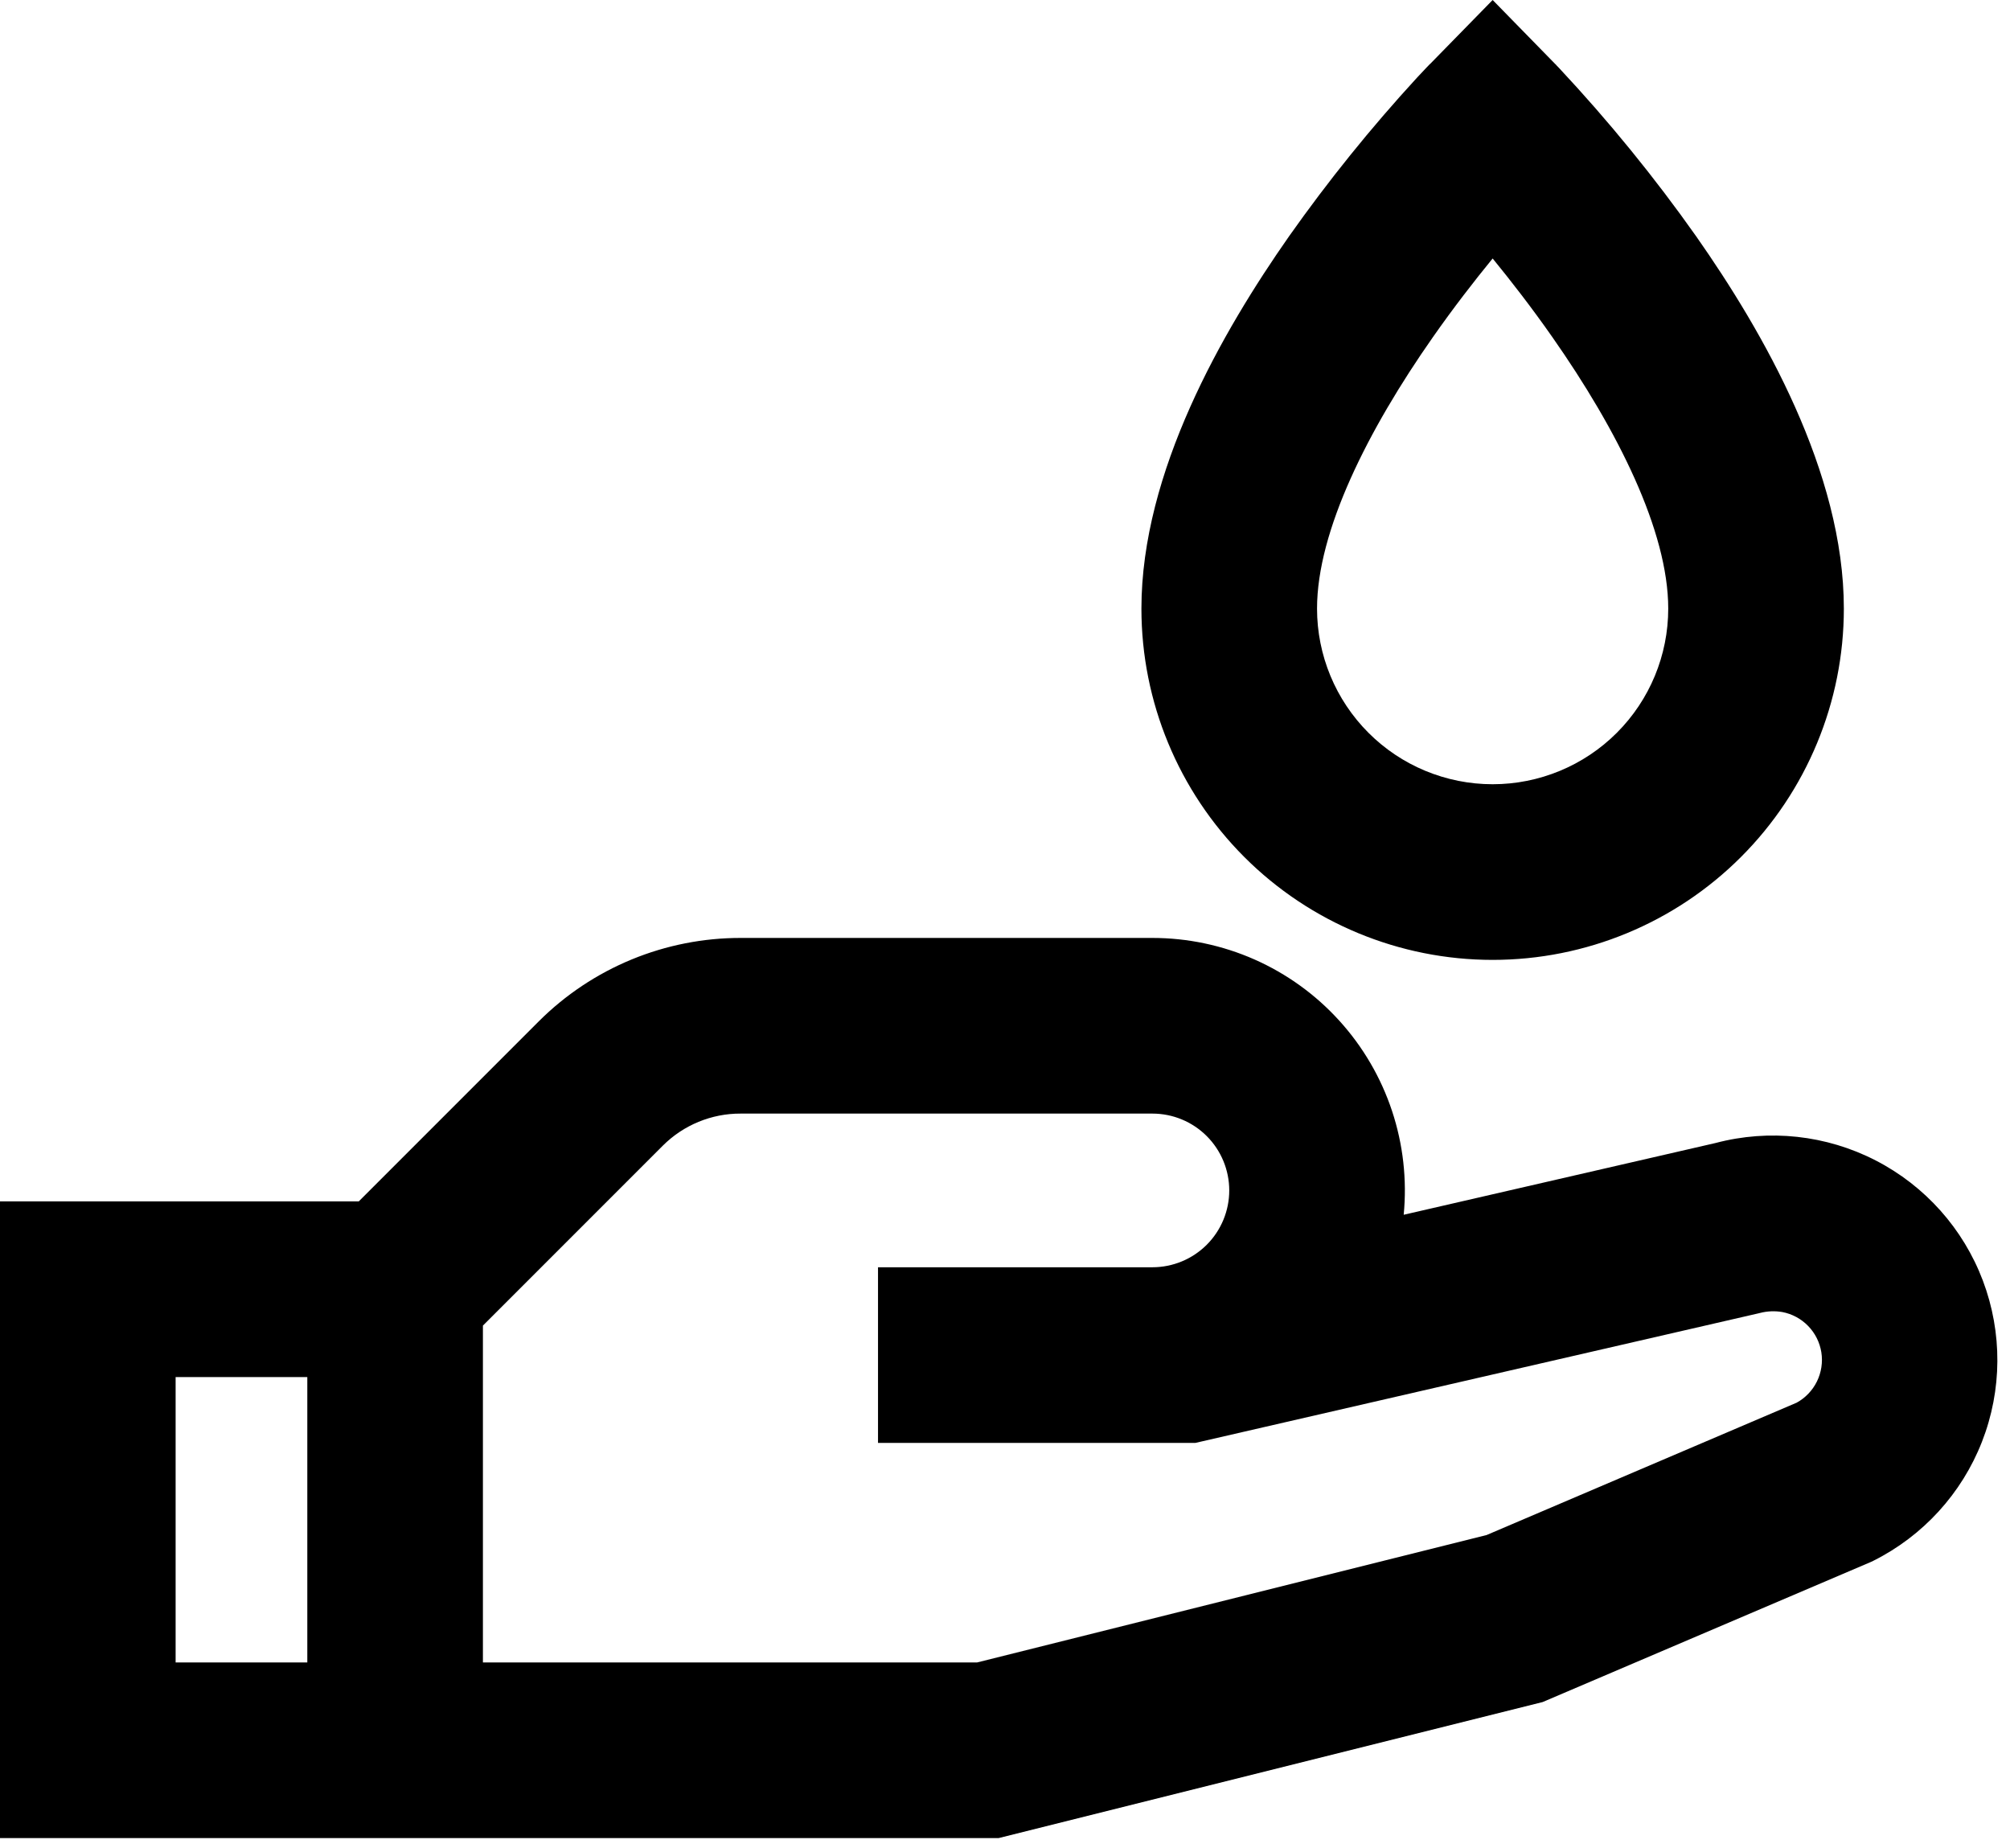 <svg width="62" height="57" viewBox="0 0 62 57" fill="none" xmlns="http://www.w3.org/2000/svg">
<path d="M46.042 7.971C46.61 8.667 47.25 9.49 47.886 10.4C49.89 13.26 51.458 16.377 51.458 18.769C51.458 20.205 50.888 21.583 49.872 22.599C48.856 23.615 47.478 24.185 46.042 24.185C44.605 24.185 43.227 23.615 42.212 22.599C41.196 21.583 40.625 20.205 40.625 18.769C40.625 16.377 42.193 13.26 44.197 10.4C44.834 9.49 45.473 8.667 46.042 7.971ZM46.042 0L44.108 1.977H44.102L44.094 1.988L44.073 2.01L43.992 2.094L43.707 2.397C42.288 3.941 40.97 5.575 39.761 7.288C37.703 10.227 35.208 14.557 35.208 18.769C35.208 21.642 36.35 24.397 38.381 26.429C40.413 28.461 43.169 29.602 46.042 29.602C48.915 29.602 51.67 28.461 53.702 26.429C55.734 24.397 56.875 21.642 56.875 18.769C56.875 14.557 54.381 10.227 52.322 7.291C51.033 5.465 49.619 3.731 48.092 2.099L48.011 2.015L47.989 1.988L47.981 1.982L47.975 1.977L46.042 0ZM22.845 34.342C22.4 34.34 21.959 34.427 21.548 34.596C21.137 34.765 20.763 35.014 20.448 35.328L14.896 40.88V51.269H30.136L45.855 47.339L55.418 43.258C55.69 43.109 55.908 42.88 56.045 42.602C56.181 42.324 56.229 42.011 56.181 41.705C56.132 41.399 55.991 41.115 55.775 40.893C55.56 40.671 55.281 40.52 54.977 40.462C54.749 40.423 54.515 40.432 54.291 40.49L54.237 40.503L36.871 44.498H27.083V39.081H35.547C36.175 39.081 36.778 38.832 37.223 38.387C37.667 37.943 37.917 37.34 37.917 36.712C37.917 36.083 37.667 35.48 37.223 35.036C36.778 34.591 36.175 34.342 35.547 34.342H22.845ZM43.298 37.462L52.918 35.249C54.574 34.811 56.334 35.003 57.857 35.787C59.38 36.571 60.559 37.892 61.164 39.495C61.769 41.098 61.759 42.868 61.135 44.463C60.511 46.059 59.317 47.366 57.785 48.133L57.712 48.168L47.583 52.49L30.802 56.685H0V37.05H11.066L16.624 31.492C17.443 30.676 18.414 30.03 19.483 29.589C20.552 29.149 21.697 28.923 22.853 28.925H35.547C36.633 28.925 37.707 29.152 38.7 29.591C39.693 30.031 40.583 30.673 41.312 31.477C42.042 32.281 42.596 33.229 42.938 34.259C43.28 35.29 43.403 36.381 43.298 37.462ZM9.479 42.467H5.417V51.269H9.479V42.467Z" fill="black"/>
</svg>
